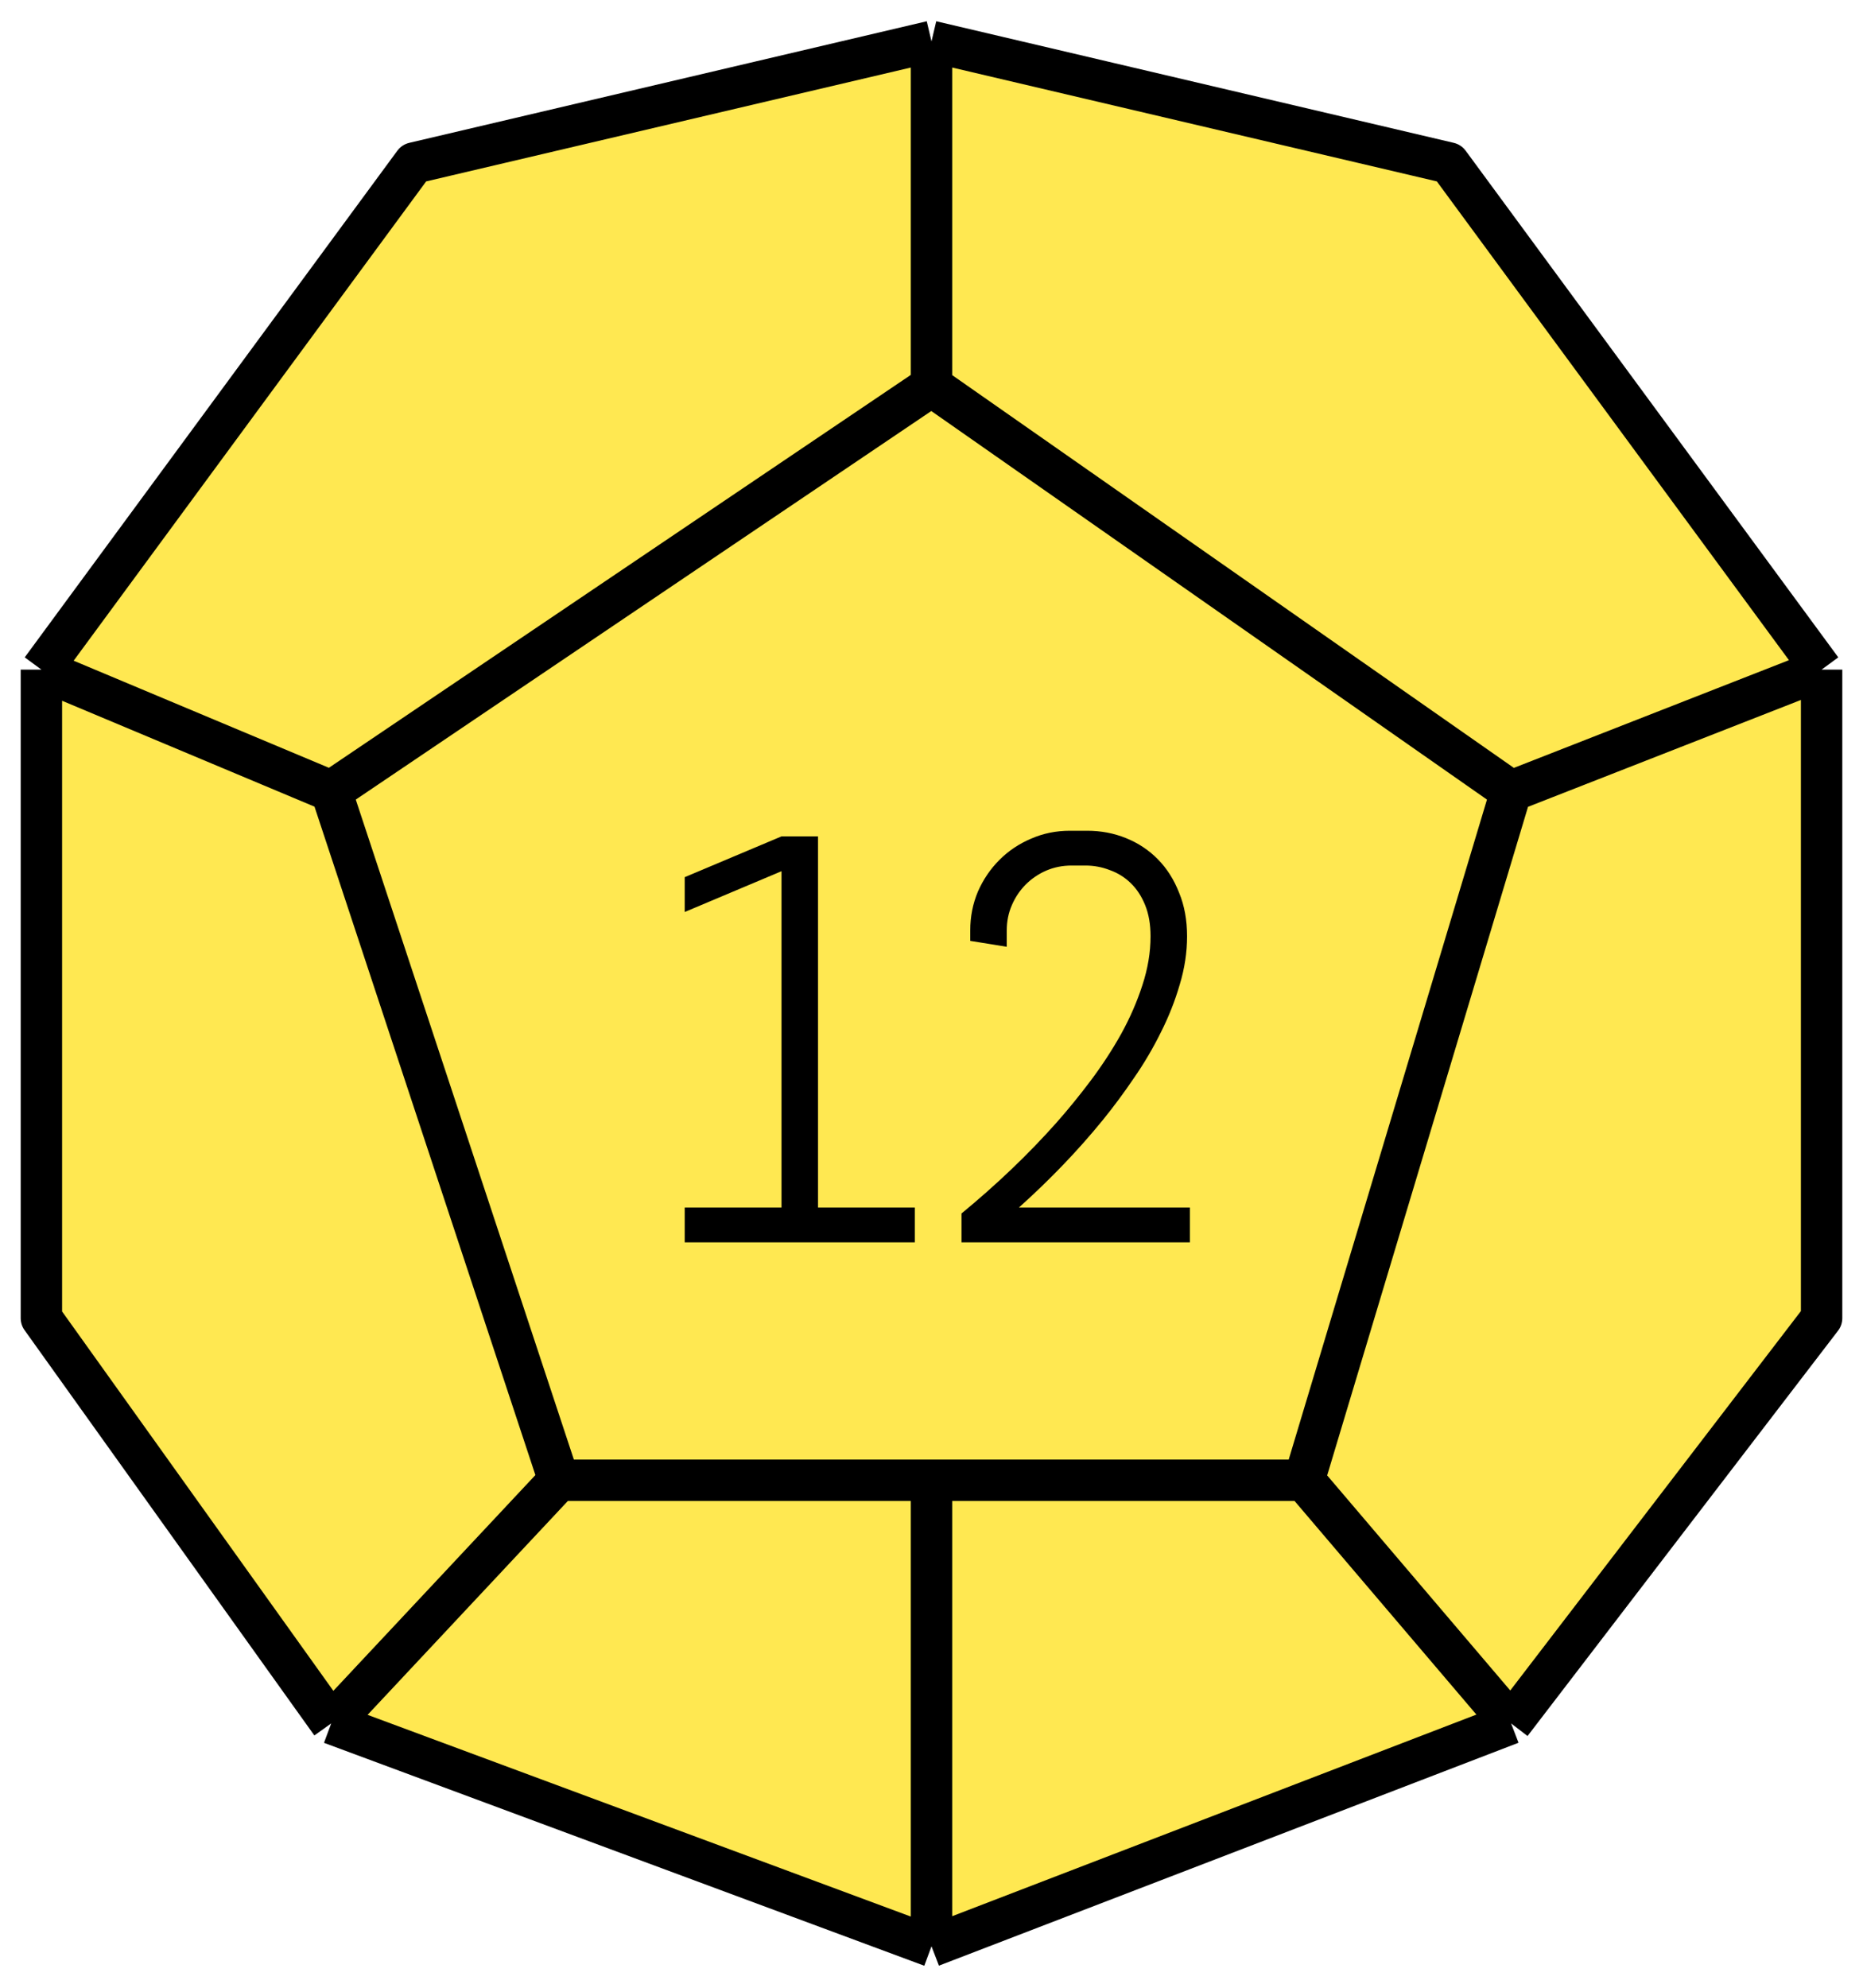 <svg width="45" height="48" viewBox="0 0 45 48" fill="none" xmlns="http://www.w3.org/2000/svg">
<path d="M1 16.17L10 3.936L22.5 1L35 3.936L44 16.17V31.83L36.5 41.617L22.5 47L8 41.617L1 31.83V16.17Z" fill="#FFE851"/>
<path d="M1 16.17L10 3.936L22.5 1M1 16.17V31.83L8 41.617M1 16.17L8 19.106M22.5 1L35 3.936L44 16.17M22.5 1V9.319M22.5 47L8 41.617M22.5 47L36.5 41.617M22.5 47V35.745M8 41.617L13.5 35.745M36.5 41.617L44 31.83V16.17M36.5 41.617L31.5 35.745M44 16.17L36.5 19.106M8 19.106L13.5 35.745M8 19.106L22.5 9.319M13.5 35.745H22.5M22.5 35.745H31.5M31.5 35.745L36.5 19.106M36.5 19.106L22.5 9.319" stroke="black" stroke-linejoin="round"/>
<path d="M16.539 30V29.159H18.877V21.038L16.539 22.023V21.182L18.877 20.197H19.759V29.159H22.097V30H16.539ZM25.884 20.901C25.665 20.901 25.46 20.942 25.269 21.024C25.082 21.106 24.918 21.218 24.776 21.359C24.635 21.501 24.523 21.667 24.441 21.858C24.359 22.045 24.318 22.248 24.318 22.467V22.863L23.436 22.72V22.467C23.436 22.134 23.498 21.822 23.621 21.53C23.749 21.239 23.922 20.983 24.141 20.765C24.359 20.546 24.615 20.375 24.906 20.252C25.198 20.124 25.51 20.061 25.843 20.061H26.26C26.592 20.061 26.905 20.12 27.196 20.238C27.492 20.357 27.75 20.528 27.969 20.751C28.188 20.974 28.358 21.243 28.481 21.558C28.609 21.867 28.673 22.218 28.673 22.61C28.673 22.998 28.614 23.387 28.495 23.779C28.381 24.171 28.229 24.556 28.037 24.935C27.85 25.313 27.634 25.68 27.388 26.035C27.146 26.391 26.898 26.726 26.643 27.04C26.046 27.774 25.369 28.48 24.612 29.159H28.741V30H23.225V29.303C24.077 28.601 24.838 27.874 25.508 27.122C25.795 26.799 26.075 26.454 26.349 26.09C26.622 25.725 26.866 25.352 27.08 24.969C27.294 24.581 27.465 24.189 27.593 23.793C27.725 23.392 27.791 22.998 27.791 22.61C27.791 22.323 27.748 22.073 27.661 21.858C27.575 21.644 27.458 21.466 27.312 21.325C27.167 21.184 26.998 21.079 26.807 21.011C26.62 20.938 26.424 20.901 26.219 20.901H25.884Z" fill="black"/>
</svg>
